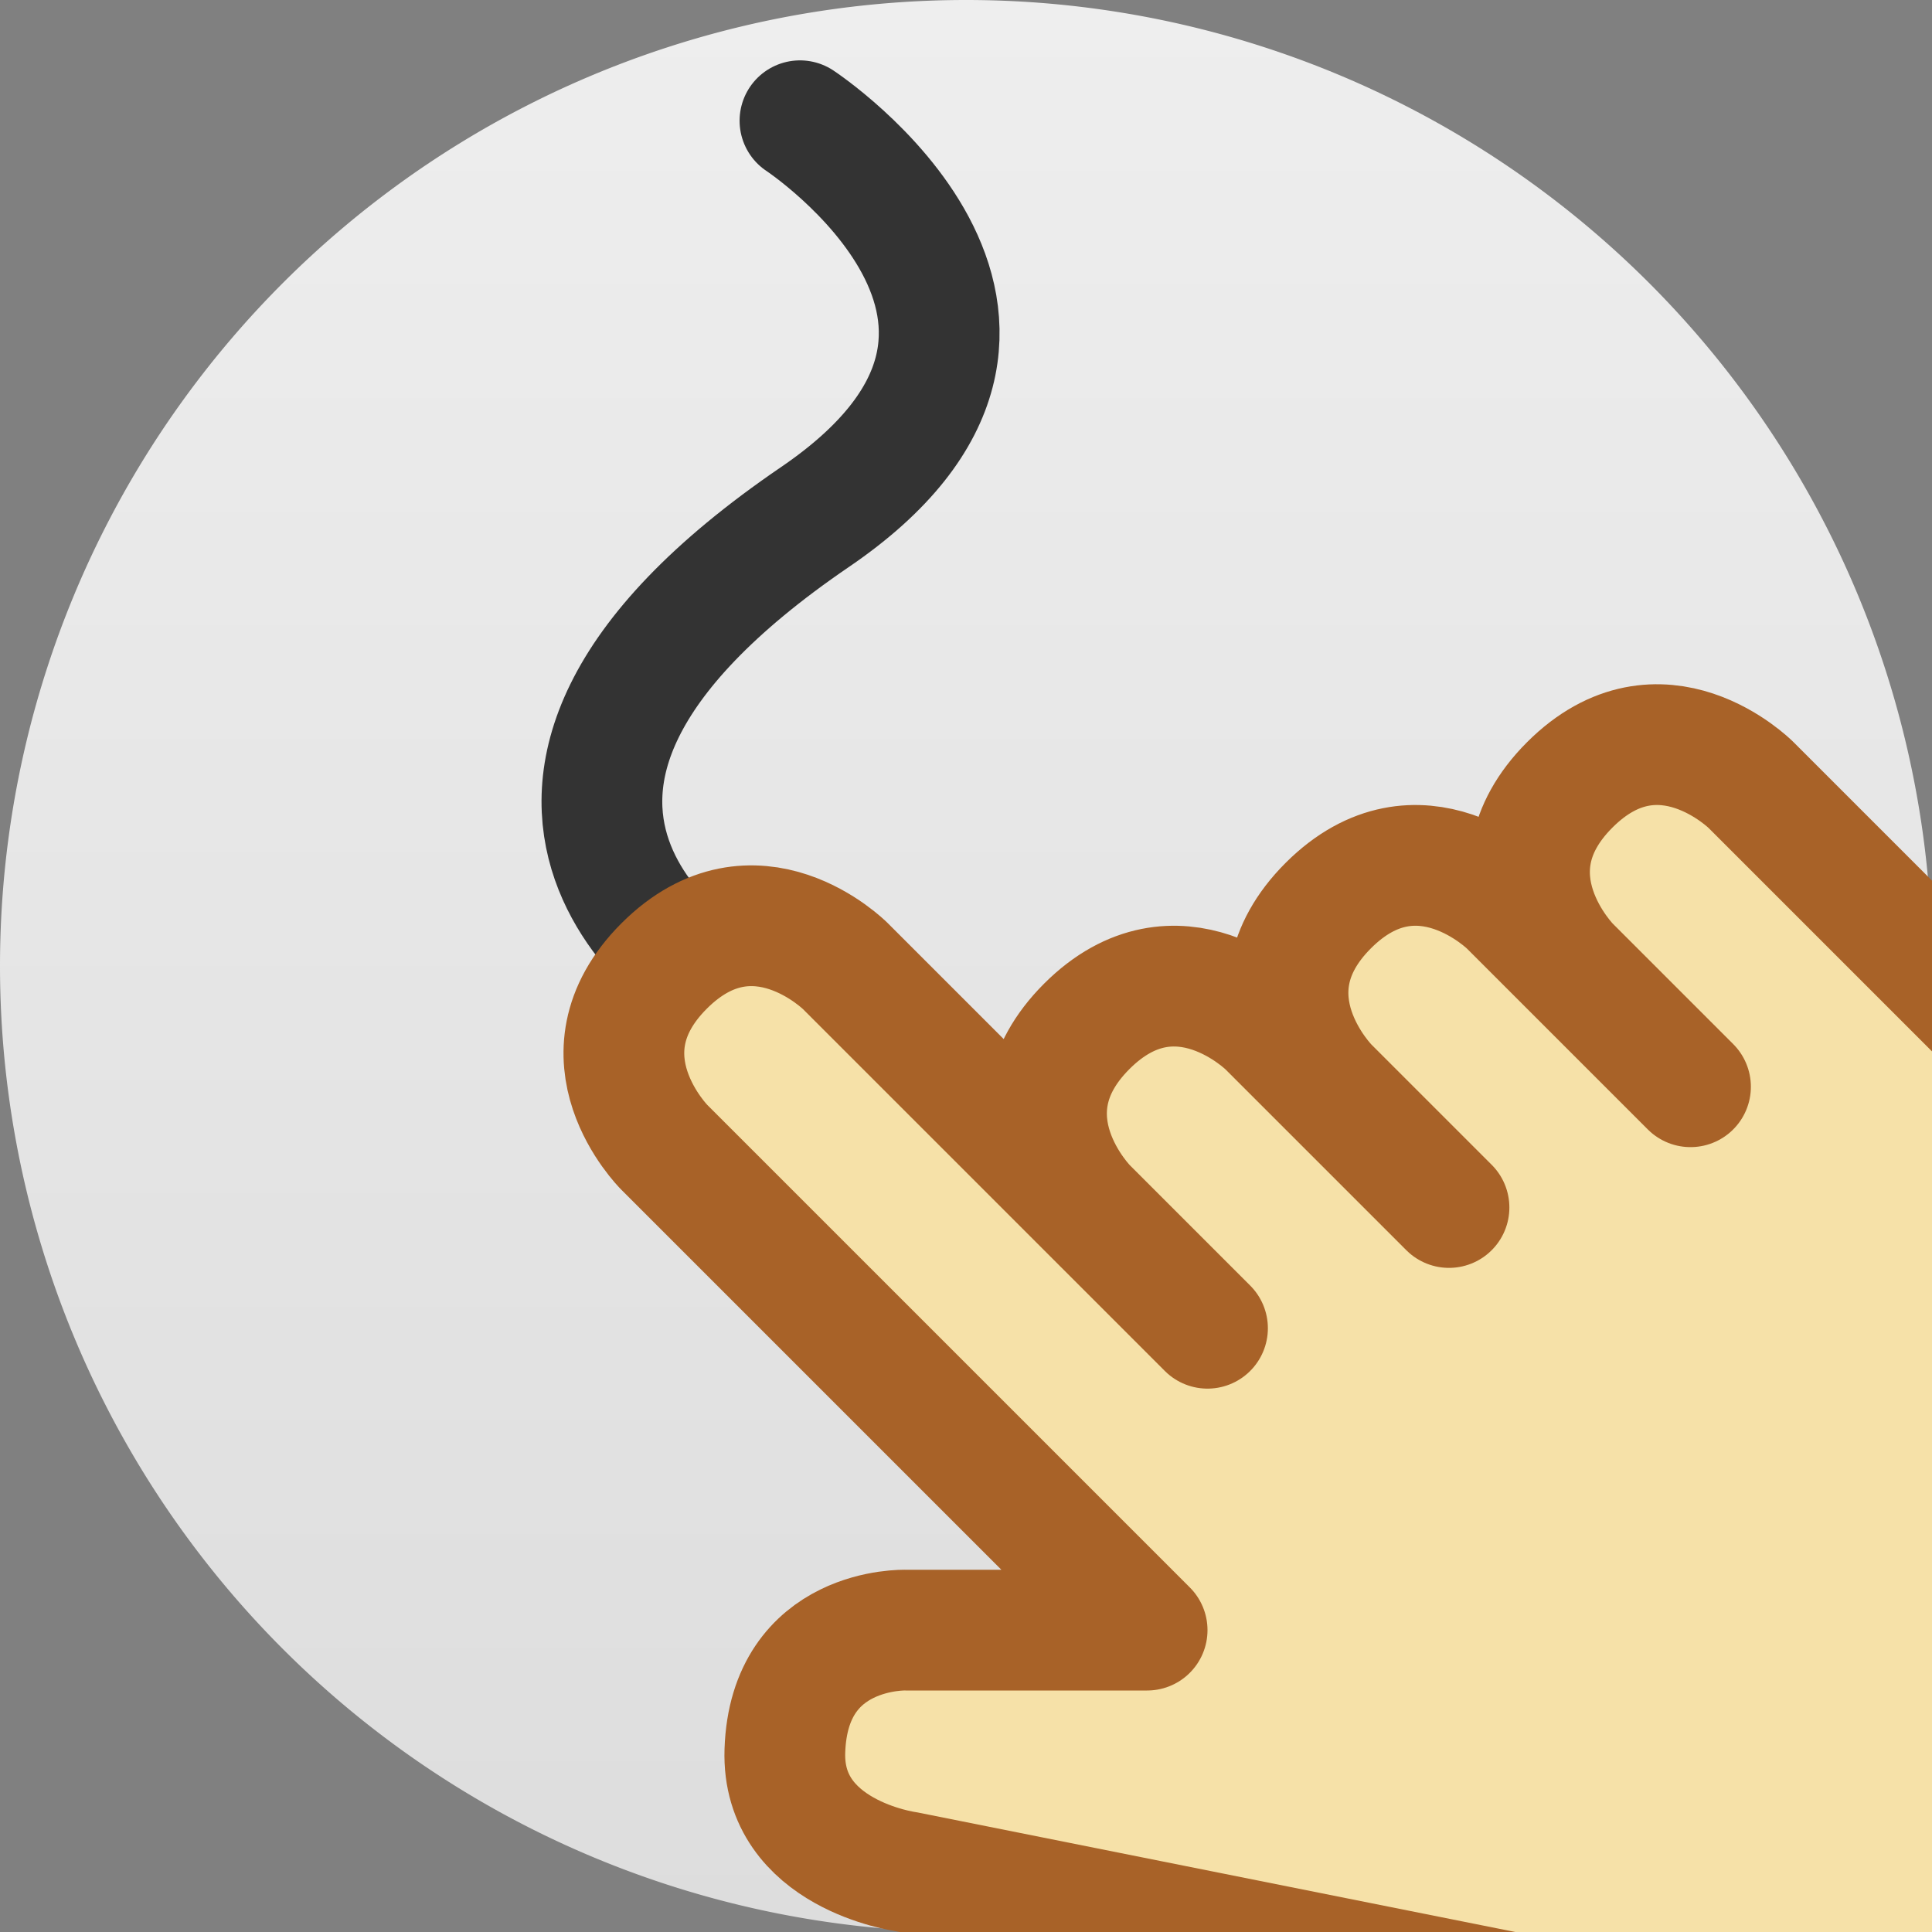 <?xml version="1.0" encoding="UTF-8" standalone="no"?>
<!-- Created with Inkscape (http://www.inkscape.org/) -->

<svg
   xmlns:dc="http://purl.org/dc/elements/1.1/"
   xmlns:cc="http://creativecommons.org/ns#"
   xmlns:rdf="http://www.w3.org/1999/02/22-rdf-syntax-ns#"
   xmlns:svg="http://www.w3.org/2000/svg"
   xmlns="http://www.w3.org/2000/svg"
   xmlns:xlink="http://www.w3.org/1999/xlink"
   xmlns:sodipodi="http://sodipodi.sourceforge.net/DTD/sodipodi-0.dtd"
   xmlns:inkscape="http://www.inkscape.org/namespaces/inkscape"
   width="128"
   height="128"
   id="svg2"
   version="1.1"
   inkscape:version="0.48.4 r9939"
   sodipodi:docname="128.svg">
  <rect width="100%" height="100%" fill="#808080" stroke="none"/>
  <defs
     id="defs4">
    <linearGradient
       id="linearGradient3757">
      <stop
         style="stop-color:#dddddd;stop-opacity:1;"
         offset="0"
         id="stop3759" />
      <stop
         style="stop-color:#eeeeee;stop-opacity:1;"
         offset="1"
         id="stop3761" />
    </linearGradient>
    <linearGradient
       inkscape:collect="always"
       xlink:href="#linearGradient3757"
       id="linearGradient3763"
       x1="25"
       y1="32"
       x2="25"
       y2="0"
       gradientUnits="userSpaceOnUse" />
  </defs>
  <sodipodi:namedview
     id="base"
     pagecolor="#ffffff"
     bordercolor="#666666"
     borderopacity="1.0"
     inkscape:pageopacity="0.0"
     inkscape:pageshadow="2"
     inkscape:zoom="1.4142136"
     inkscape:cx="144.29898"
     inkscape:cy="-36.558711"
     inkscape:document-units="px"
     inkscape:current-layer="layer1"
     showgrid="true"
     inkscape:snap-bbox="true"
     inkscape:snap-global="false"
     inkscape:window-width="1366"
     inkscape:window-height="707"
     inkscape:window-x="0"
     inkscape:window-y="25"
     inkscape:window-maximized="1">
    <inkscape:grid
       type="xygrid"
       id="grid2985"
       empspacing="5"
       visible="true"
       enabled="true"
       snapvisiblegridlinesonly="true" />
  </sodipodi:namedview>
  <g
     inkscape:label="Layer 1"
     inkscape:groupmode="layer"
     id="layer1"
     transform="translate(0,-924.362)">
    <path
       sodipodi:type="arc"
       style="fill:url(#linearGradient3763);fill-opacity:1;stroke:none"
       id="path2987"
       sodipodi:cx="16"
       sodipodi:cy="16"
       sodipodi:rx="16"
       sodipodi:ry="16"
       d="M 32,16 A 16,16 0 1 1 0,16 16,16 0 1 1 32,16 z"
       transform="matrix(4,0,0,4,0,924.362)" />
    <path
       style="fill:none;stroke:#333333;stroke-width:8;stroke-linecap:round;stroke-linejoin:round;stroke-miterlimit:4;stroke-opacity:1;stroke-dasharray:none"
       d="m 48,989.862 c -0.315,0.13 -21.583,-12.451 6,-31.25 19.071,-12.997 -1,-26.25 -1,-26.25"
       id="path3828"
       inkscape:connector-curvature="0"
       sodipodi:nodetypes="csc" />
    <path
       style="fill:#f6e1a8;fill-opacity:1;stroke:#a86228;stroke-width:8;stroke-linecap:round;stroke-linejoin:round;stroke-miterlimit:4;stroke-opacity:1;stroke-dasharray:none"
       d="m 80,1052.362 -20,-4 c 0,0 -8.225,-1.128 -8,-8 0.27,-8.249 8,-8 8,-8 l 16,0 -32,-32 c 0,0 -6,-6 0,-12 6,-6 12,0 12,0 l 24,24 -8,-8 c 0,0 -6,-6 0,-12 6,-6 12,0 12,0 l 12,12 -8,-8 c 0,0 -6,-6 0,-12 6,-6 12,0 12,0 l 12,12 -8,-8 c 0,0 -6,-6 0,-12 6,-6 12,0 12,0 l 16,16 0,64 -32,0 z"
       id="path3822"
       inkscape:connector-curvature="0"
       sodipodi:nodetypes="ccsccczccczccczccczccccc" />
  </g>
</svg>
